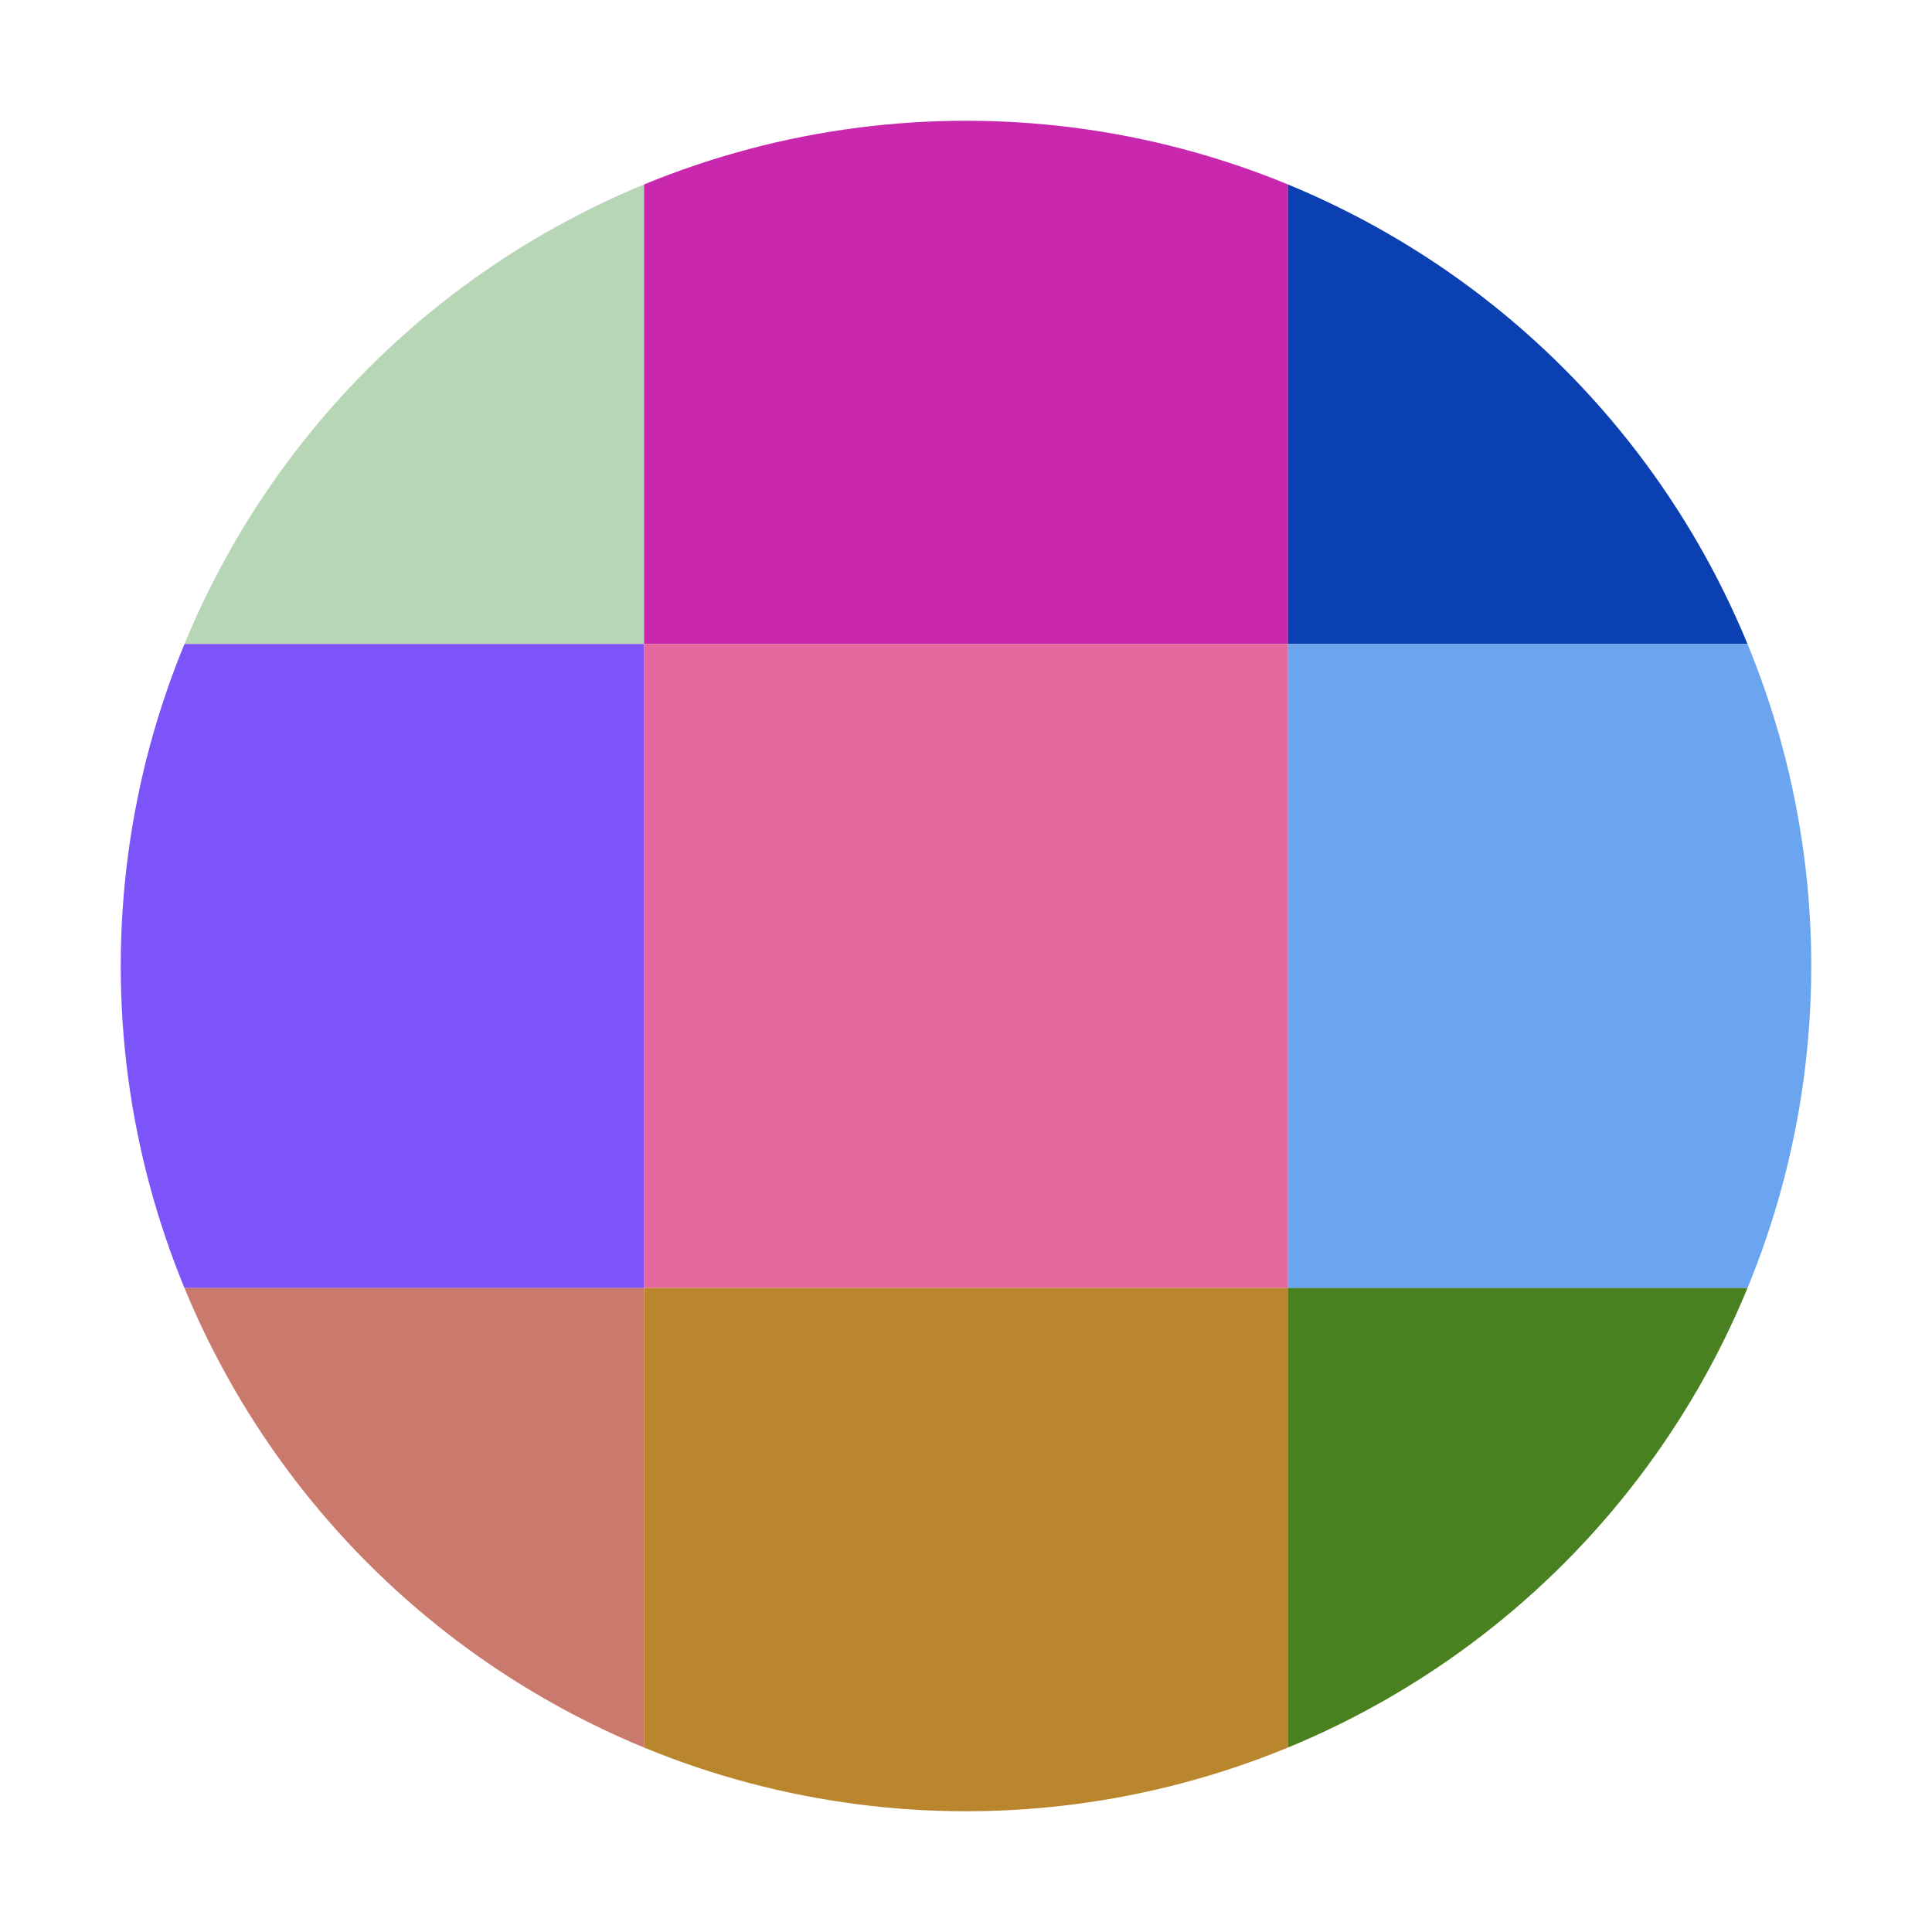 <svg xmlns="http://www.w3.org/2000/svg" width="32" height="32" viewBox="0 0 32 32">
    <defs>
      <clipPath id="circleClip">
        <circle cx="16" cy="16" r="14"/>
      </clipPath>
    </defs>
    <rect width="32" height="32" fill="#FFFFFF"/>
    <g clip-path="url(#circleClip)"><rect x="0" y="0" width="10.667" height="10.667" fill="#b7d6b6" /><rect x="10.667" y="0" width="10.667" height="10.667" fill="#c927ae" /><rect x="21.333" y="0" width="10.667" height="10.667" fill="#0a40b2" /><rect x="0" y="10.667" width="10.667" height="10.667" fill="#7d53fa" /><rect x="10.667" y="10.667" width="10.667" height="10.667" fill="#e5679e" /><rect x="21.333" y="10.667" width="10.667" height="10.667" fill="#6ca5ef" /><rect x="0" y="21.333" width="10.667" height="10.667" fill="#c97a6d" /><rect x="10.667" y="21.333" width="10.667" height="10.667" fill="#b9862d" /><rect x="21.333" y="21.333" width="10.667" height="10.667" fill="#498120" /></g></svg>
